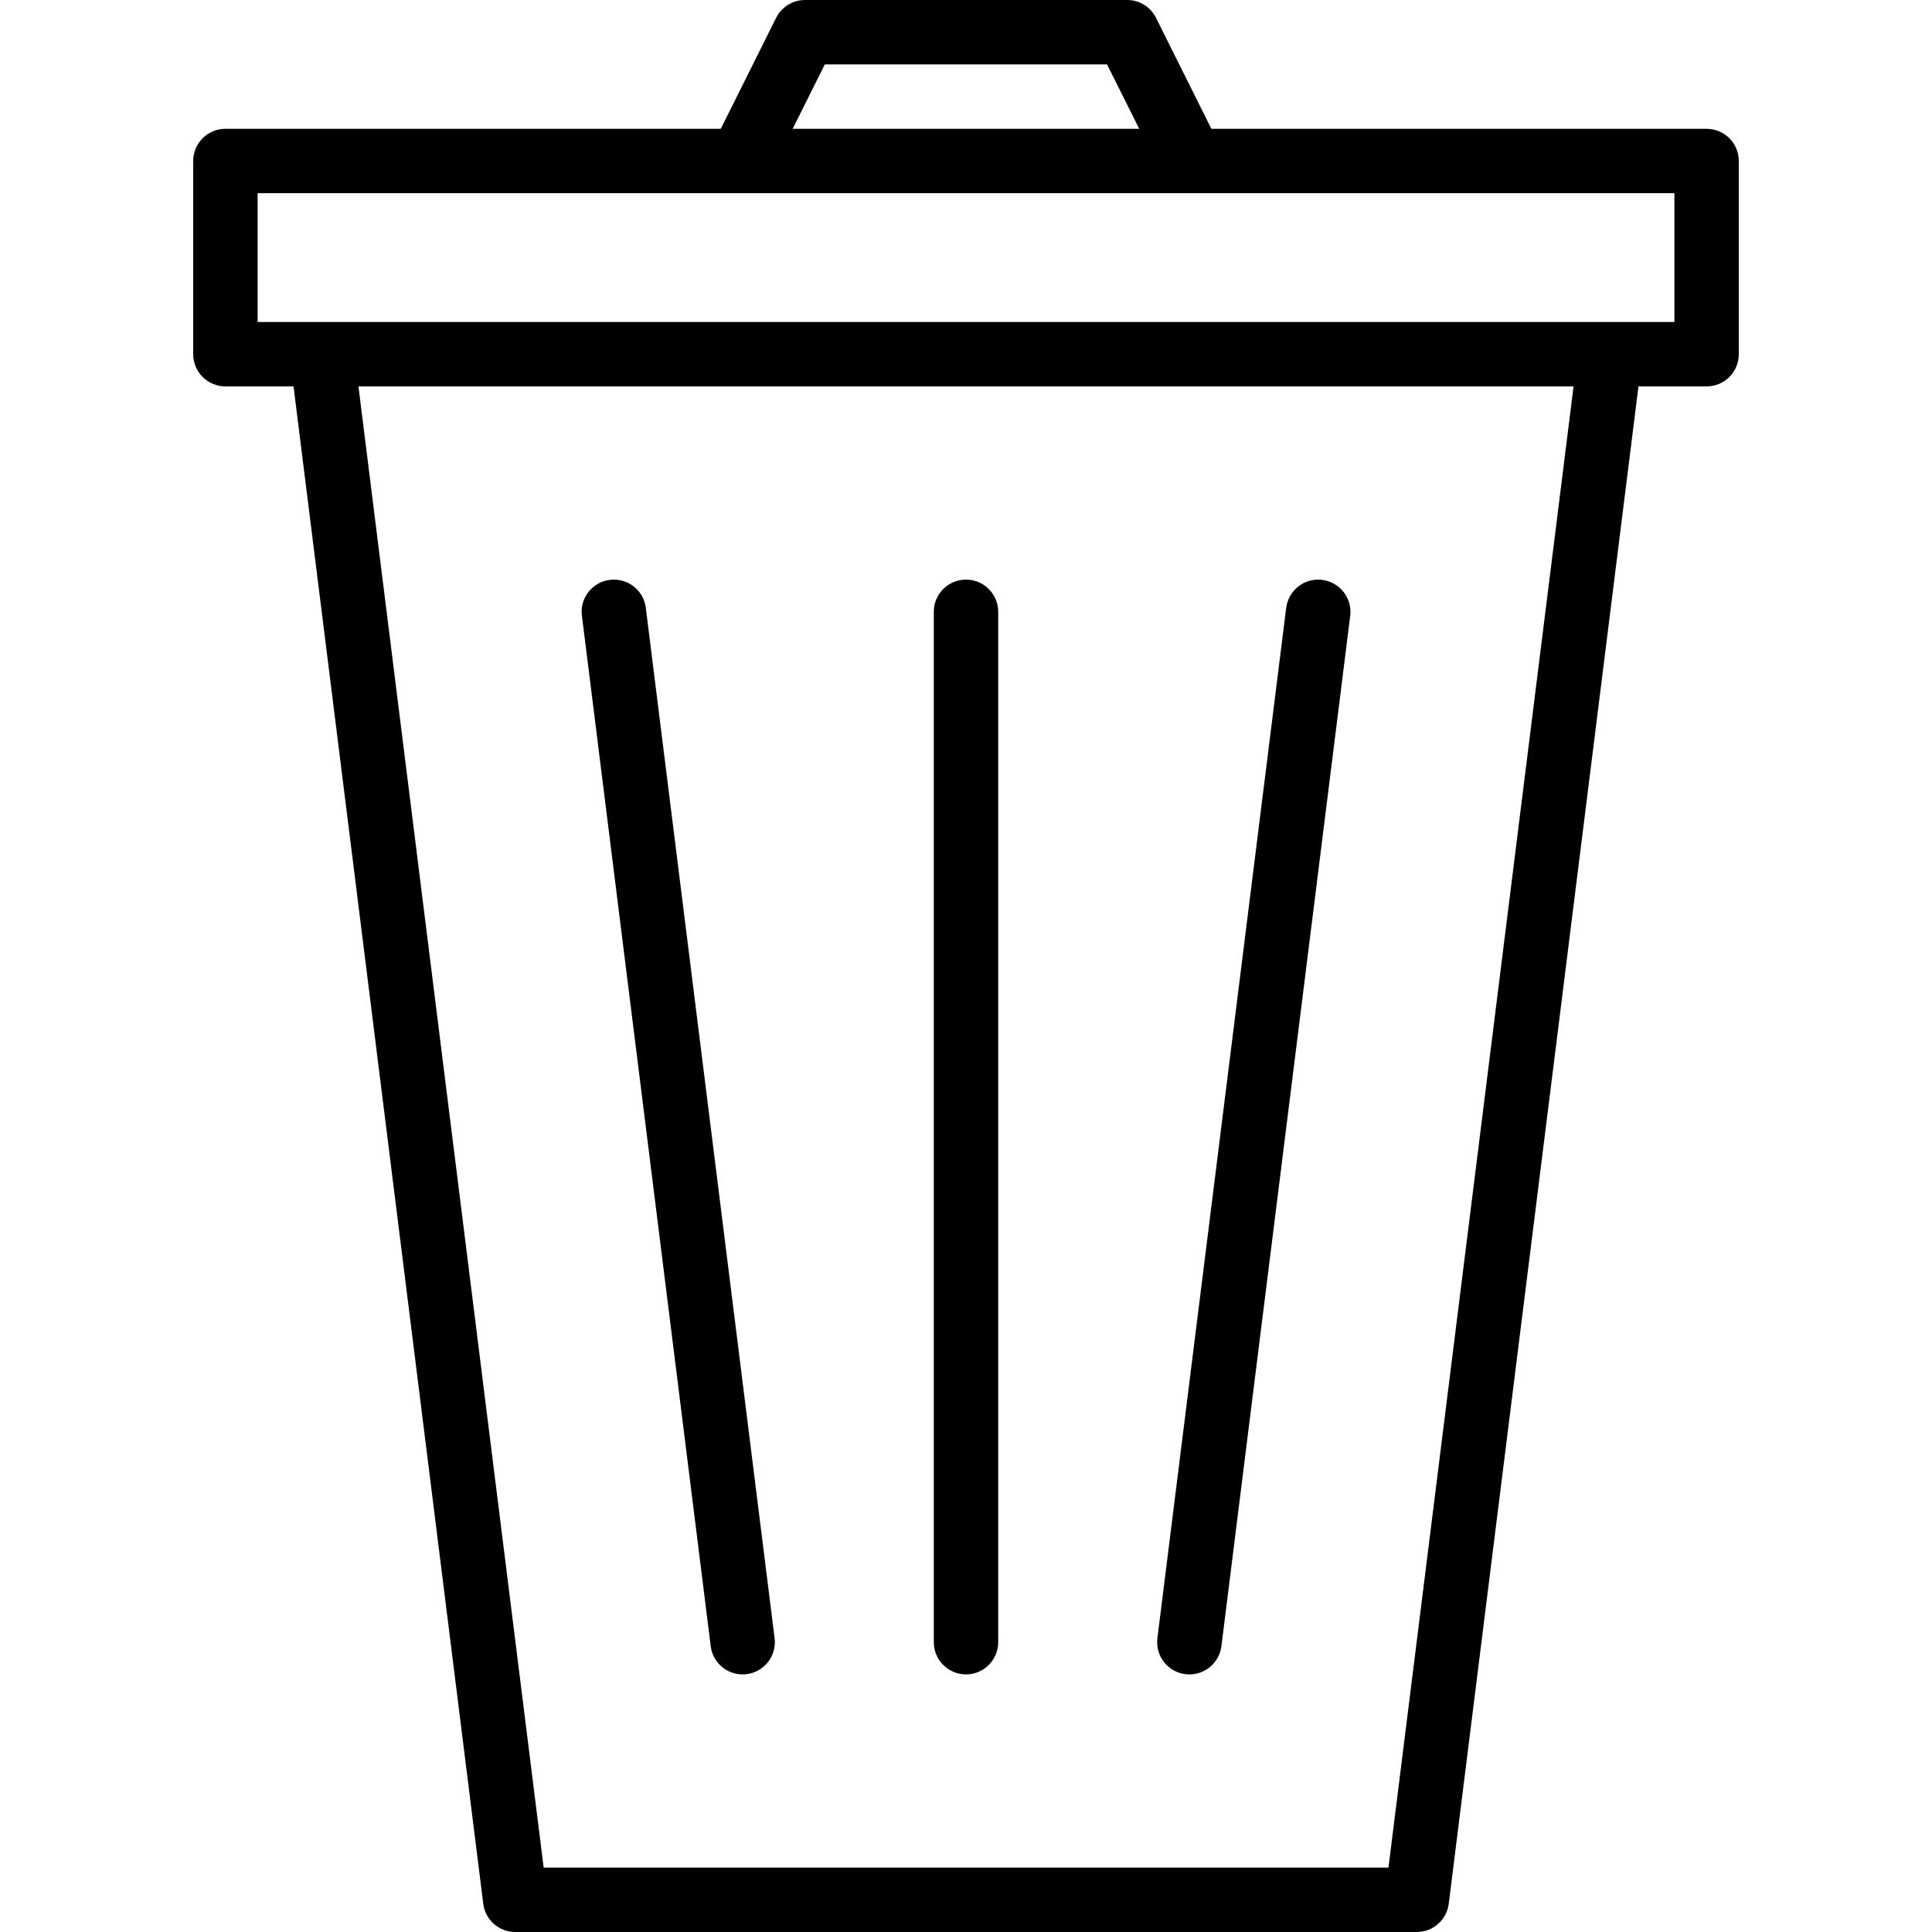 <svg width="15" height="15" viewBox="0 0 15 15" fill="none" xmlns="http://www.w3.org/2000/svg">
  <g>
    <path d="M13.25 1H9.405L8.975 0.138C8.932 0.053 8.845 -0.001 8.75 3.91118e-06H6.25C6.155 -2.73388e-05 6.069 0.054 6.026 0.138L5.596 1H1.75C1.612 1 1.5 1.112 1.5 1.25V2.75C1.5 2.888 1.612 3 1.75 3H2.279L3.752 14.781C3.768 14.906 3.874 15 4 15H11C11.126 15 11.232 14.906 11.248 14.781L12.721 3H13.25C13.388 3 13.5 2.888 13.5 2.75V1.25C13.5 1.112 13.388 1 13.25 1ZM6.404 0.5H8.595L8.845 1H6.154L6.404 0.5ZM10.78 14.5H4.221L2.783 3H12.217L10.78 14.5ZM13 2.5H2V1.5H13V2.5Z" fill="currentColor"/>
    <path d="M5.518 12.781C5.533 12.906 5.64 13 5.766 13C5.776 13 5.786 12.999 5.797 12.998C5.934 12.981 6.031 12.856 6.014 12.719L5.014 4.719C4.997 4.582 4.872 4.485 4.735 4.502C4.598 4.519 4.5 4.644 4.518 4.781L5.518 12.781Z" fill="currentColor"/>
    <path d="M9.203 12.998C9.214 12.999 9.224 13 9.235 13C9.361 13 9.467 12.906 9.483 12.781L10.483 4.781C10.5 4.644 10.402 4.519 10.265 4.502C10.128 4.485 10.004 4.582 9.986 4.719L8.986 12.719C8.969 12.856 9.066 12.981 9.203 12.998Z" fill="currentColor"/>
    <path d="M7.5 13C7.638 13 7.75 12.888 7.75 12.75V4.75C7.75 4.612 7.638 4.5 7.5 4.5C7.362 4.5 7.25 4.612 7.25 4.75V12.75C7.25 12.888 7.362 13 7.5 13Z" fill="currentColor"/>
  </g>
</svg>
